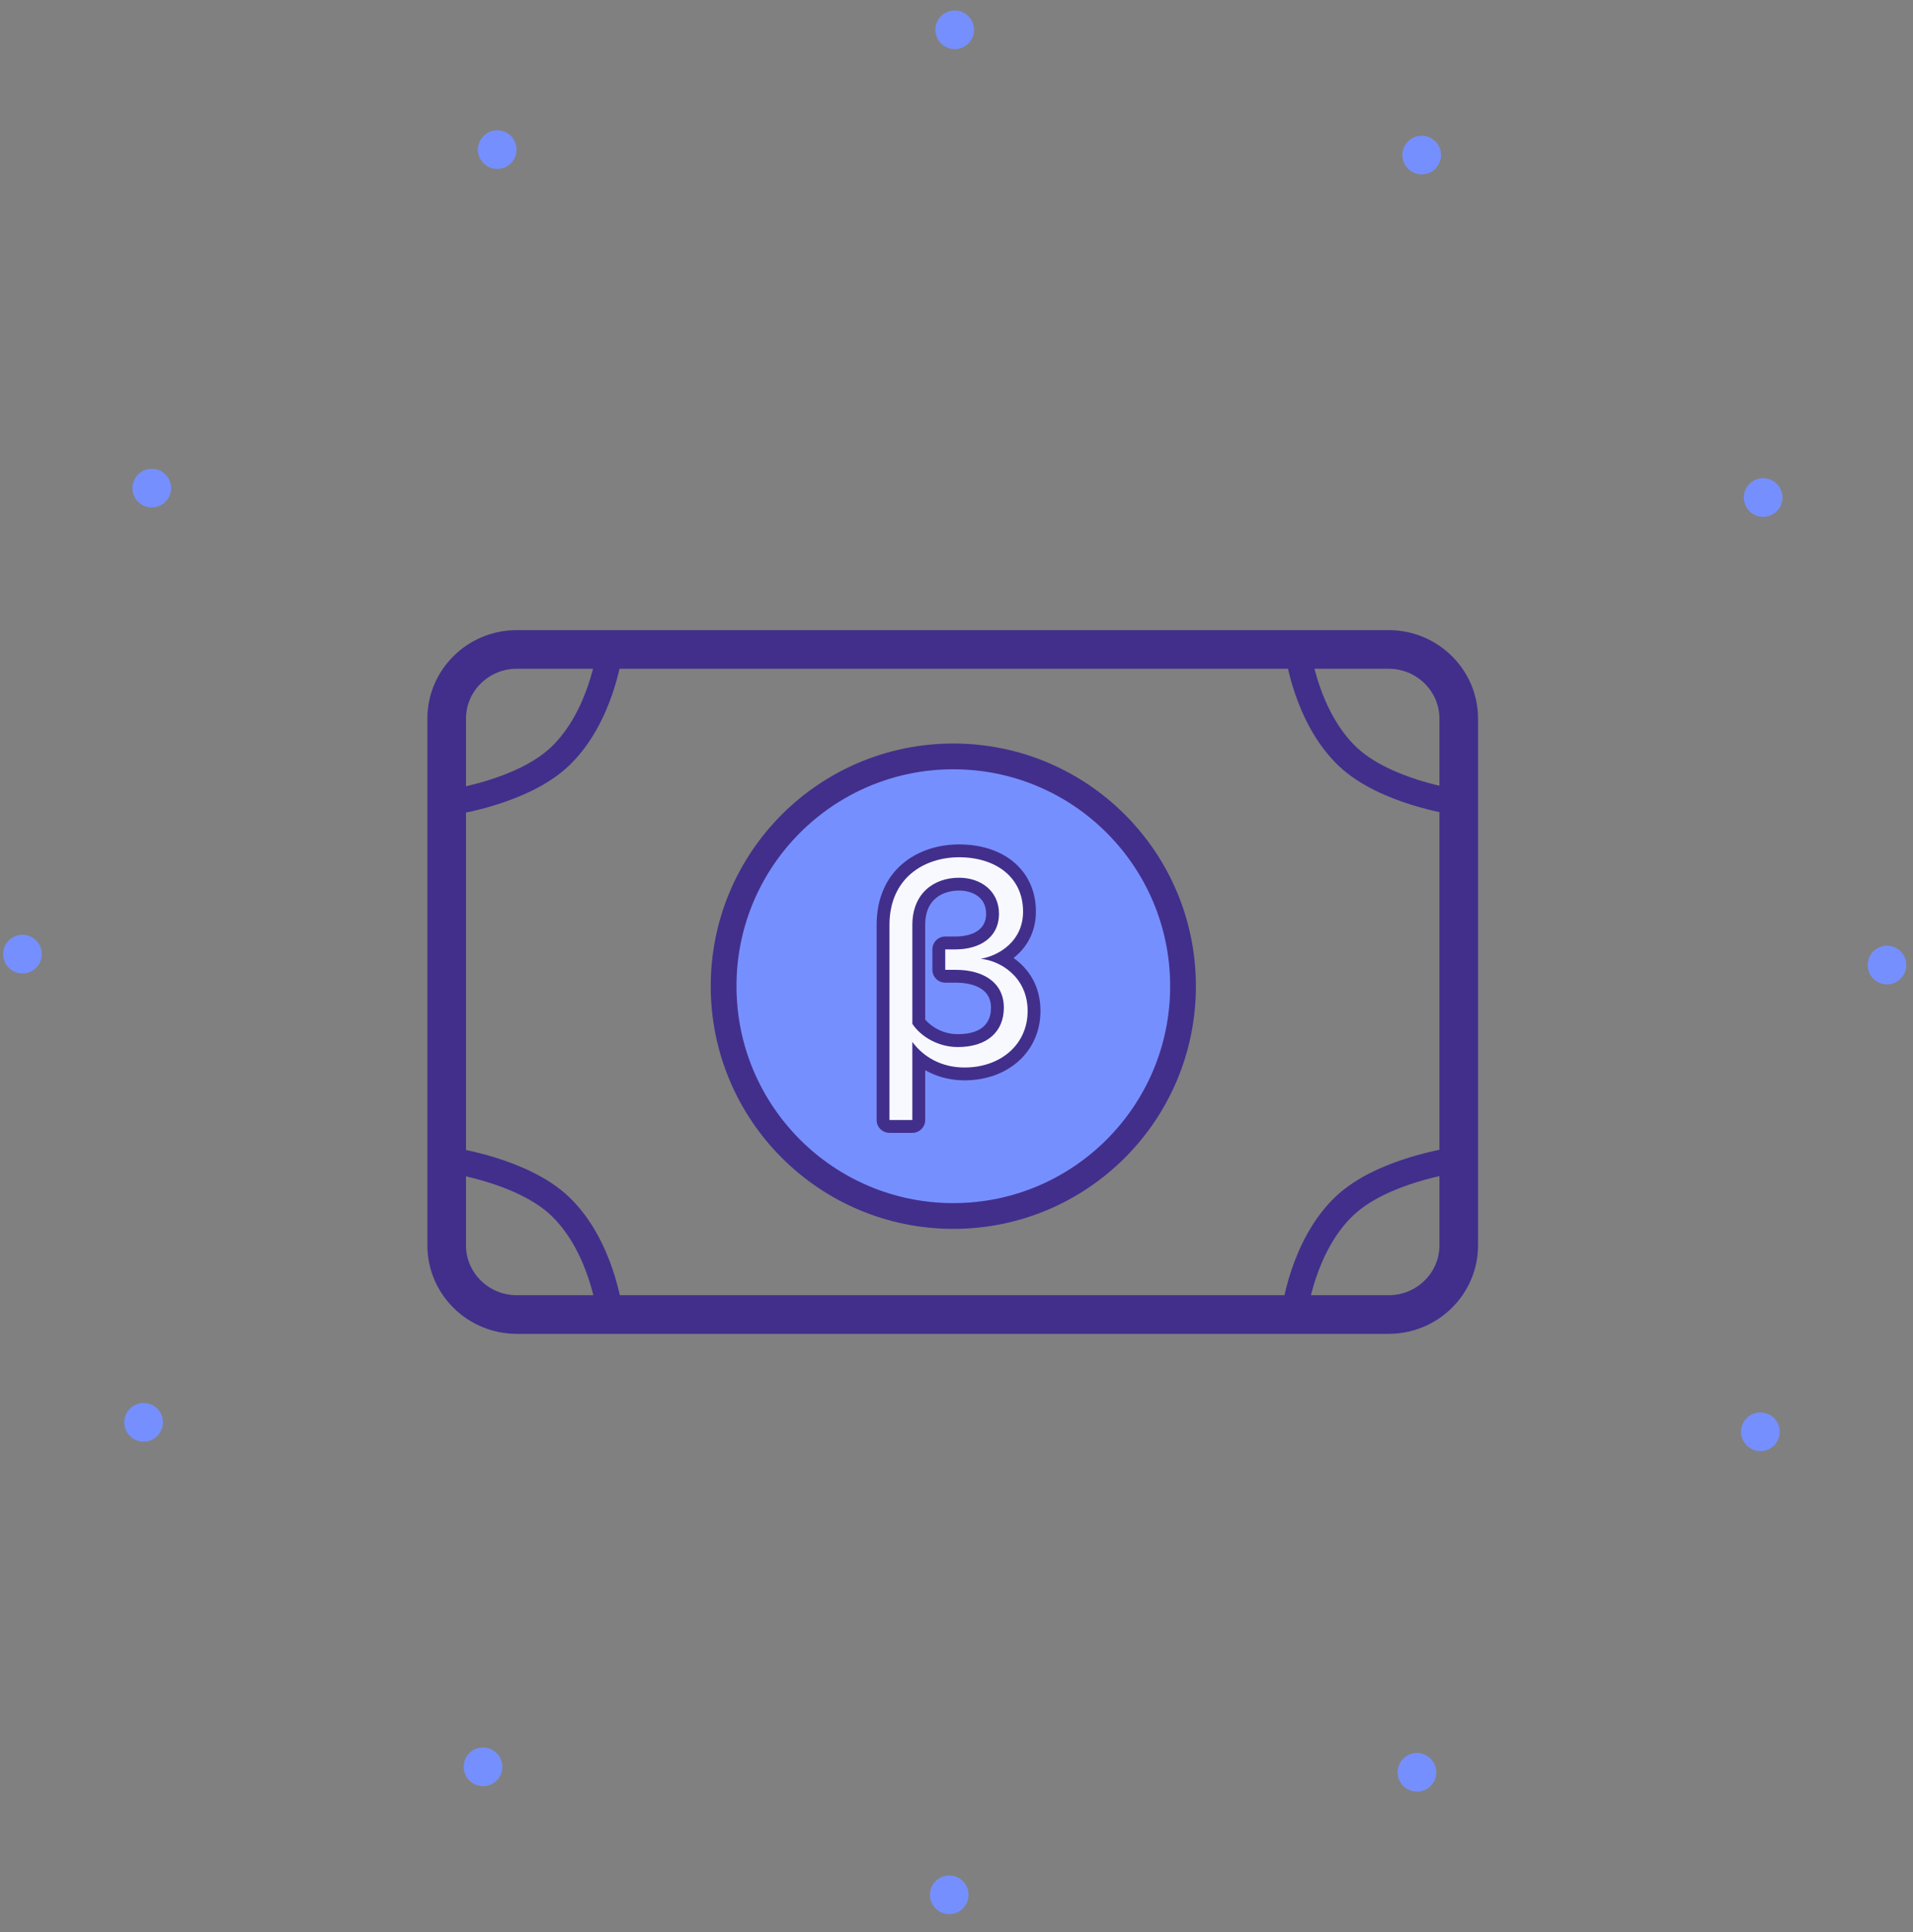 <svg viewBox="0 0 104 105" xmlns="http://www.w3.org/2000/svg">
<rect x="0" y="0" width="104" height="105" fill="#808080" stroke="none"/>
<!-- Generator: sketchtool 46.2 (44496) - http://www.bohemiancoding.com/sketch -->
<title>02A806F2-DFD1-409C-B966-156B82F5C120</title>
<desc>Created with sketchtool.</desc>
<defs/>
<g id="cbPage-1" stroke="none" stroke-width="1" fill="none" fill-rule="evenodd">
    <g id="cbicns-roadmap" transform="translate(-487, -334)">
        <g id="cbico_11-copy" transform="translate(488, 335)">
            <path d="M74.494,34.295 L74.494,34.295 L27.094,34.295 C24.993,34.295 23.284,35.982 23.284,38.054 L23.284,66.681 C23.284,68.756 24.993,70.441 27.094,70.441 L74.494,70.441 C76.596,70.441 78.304,68.756 78.304,66.681 L78.304,38.054 C78.304,35.982 76.596,34.295 74.494,34.295" id="cbShape" stroke="#422F8B" stroke-width="2.1"/>
            <path d="M50.827,40.108 C57.725,40.108 63.315,45.698 63.315,52.595 C63.315,59.495 57.724,65.086 50.827,65.086 C43.93,65.086 38.339,59.495 38.339,52.595 C38.338,45.698 43.93,40.108 50.827,40.108 Z" id="cbShape" stroke="#422F8B" stroke-width="1.4" fill="#768FFF"/>
            <path d="M69.559,34.415 C69.559,34.415 70.004,37.97 72.262,40.116 C74.298,42.051 78.172,42.598 78.172,42.598" id="cbShape" stroke="#422F8B" stroke-width="1.4"/>
            <path d="M32.142,34.415 C32.142,34.415 31.698,37.97 29.439,40.116 C27.402,42.051 23.528,42.598 23.528,42.598" id="cbShape" stroke="#422F8B" stroke-width="1.4"/>
            <path d="M69.385,70.246 C69.385,70.246 69.829,66.691 72.087,64.546 C74.123,62.612 77.997,62.065 77.997,62.065" id="cbShape" stroke="#422F8B" stroke-width="1.4"/>
            <path d="M32.142,70.246 C32.142,70.246 31.698,66.691 29.439,64.546 C27.402,62.612 23.528,62.065 23.528,62.065" id="cbShape" stroke="#422F8B" stroke-width="1.4"/>
            <g id="cbGroup" transform="translate(46.11, 44.712)" fill-rule="nonzero">
                <path d="M1.246,15.505 C1.054,15.505 0.897,15.349 0.897,15.156 L0.897,4.559 C0.897,1.775 2.971,0.528 5.027,0.528 C7.319,0.528 8.859,1.855 8.859,3.83 C8.859,5.046 8.189,5.898 7.333,6.367 C8.236,6.81 9.106,7.726 9.106,9.235 C9.106,11.216 7.516,12.654 5.325,12.654 C4.385,12.654 3.517,12.345 2.839,11.785 L2.839,15.157 C2.839,15.35 2.682,15.506 2.489,15.506 L1.246,15.506 L1.246,15.505 Z M2.839,9.821 C3.229,10.343 4.013,10.843 4.96,10.843 C6.33,10.843 7.115,10.19 7.115,9.052 C7.115,7.468 5.389,7.345 4.86,7.345 L4.278,7.345 C4.086,7.345 3.929,7.189 3.929,6.996 L3.929,5.885 C3.929,5.692 4.086,5.536 4.278,5.536 L4.828,5.536 C5.302,5.536 6.85,5.421 6.85,3.946 C6.85,2.836 5.933,2.339 5.027,2.339 C3.969,2.339 2.839,2.922 2.839,4.559 L2.839,9.821 L2.839,9.821 Z" id="cbShape" fill="#F8F9FE"/>
                <path d="M5.027,0.877 C7.017,0.877 8.509,1.955 8.509,3.83 C8.509,5.421 7.232,6.216 6.204,6.398 C7.215,6.481 8.757,7.345 8.757,9.235 C8.757,11.06 7.281,12.304 5.325,12.304 C4.064,12.304 3.086,11.724 2.489,10.911 L2.489,15.157 L1.246,15.157 L1.246,4.559 C1.246,1.988 3.152,0.877 5.027,0.877 L5.027,0.877 Z M4.96,11.192 C6.569,11.192 7.464,10.346 7.464,9.052 C7.464,7.642 6.286,6.996 4.86,6.996 L4.278,6.996 L4.278,5.885 L4.828,5.885 C6.137,5.885 7.199,5.256 7.199,3.946 C7.199,2.719 6.221,1.99 5.027,1.99 C3.665,1.99 2.49,2.835 2.49,4.559 L2.49,9.933 C2.953,10.628 3.898,11.192 4.96,11.192 L4.96,11.192 Z M5.027,0.179 C2.797,0.179 0.548,1.533 0.548,4.559 L0.548,15.156 C0.548,15.542 0.861,15.855 1.246,15.855 L2.489,15.855 C2.875,15.855 3.188,15.542 3.188,15.156 L3.188,12.449 C3.819,12.809 4.55,13.002 5.325,13.002 C7.718,13.002 9.455,11.418 9.455,9.234 C9.455,7.847 8.79,6.912 7.991,6.352 C8.701,5.797 9.207,4.951 9.207,3.829 C9.208,1.646 7.528,0.179 5.027,0.179 L5.027,0.179 Z M3.188,9.699 L3.188,4.558 C3.188,2.822 4.595,2.687 5.026,2.687 C5.706,2.687 6.5,3.016 6.5,3.944 C6.5,5.064 5.33,5.185 4.827,5.185 L4.278,5.185 C3.892,5.185 3.579,5.498 3.579,5.884 L3.579,6.995 C3.579,7.381 3.892,7.693 4.278,7.693 L4.86,7.693 C5.432,7.693 6.765,7.825 6.765,9.051 C6.765,10.242 5.783,10.492 4.96,10.492 C4.187,10.493 3.543,10.115 3.188,9.699 L3.188,9.699 Z" id="cbShape" fill="#422F8B"/>
            </g>
            <path d="M50.903,0.62 C78.897,0.62 101.587,23.309 101.587,51.296 C101.587,79.291 78.896,101.978 50.903,101.978 C22.911,101.978 0.219,79.29 0.219,51.296 C0.219,23.309 22.911,0.62 50.903,0.62 Z" id="cbShape" stroke="#768FFF" stroke-width="2.1" stroke-linecap="round" stroke-linejoin="round" stroke-dasharray="0,26.59"/>
        </g>
    </g>
</g>
</svg>
